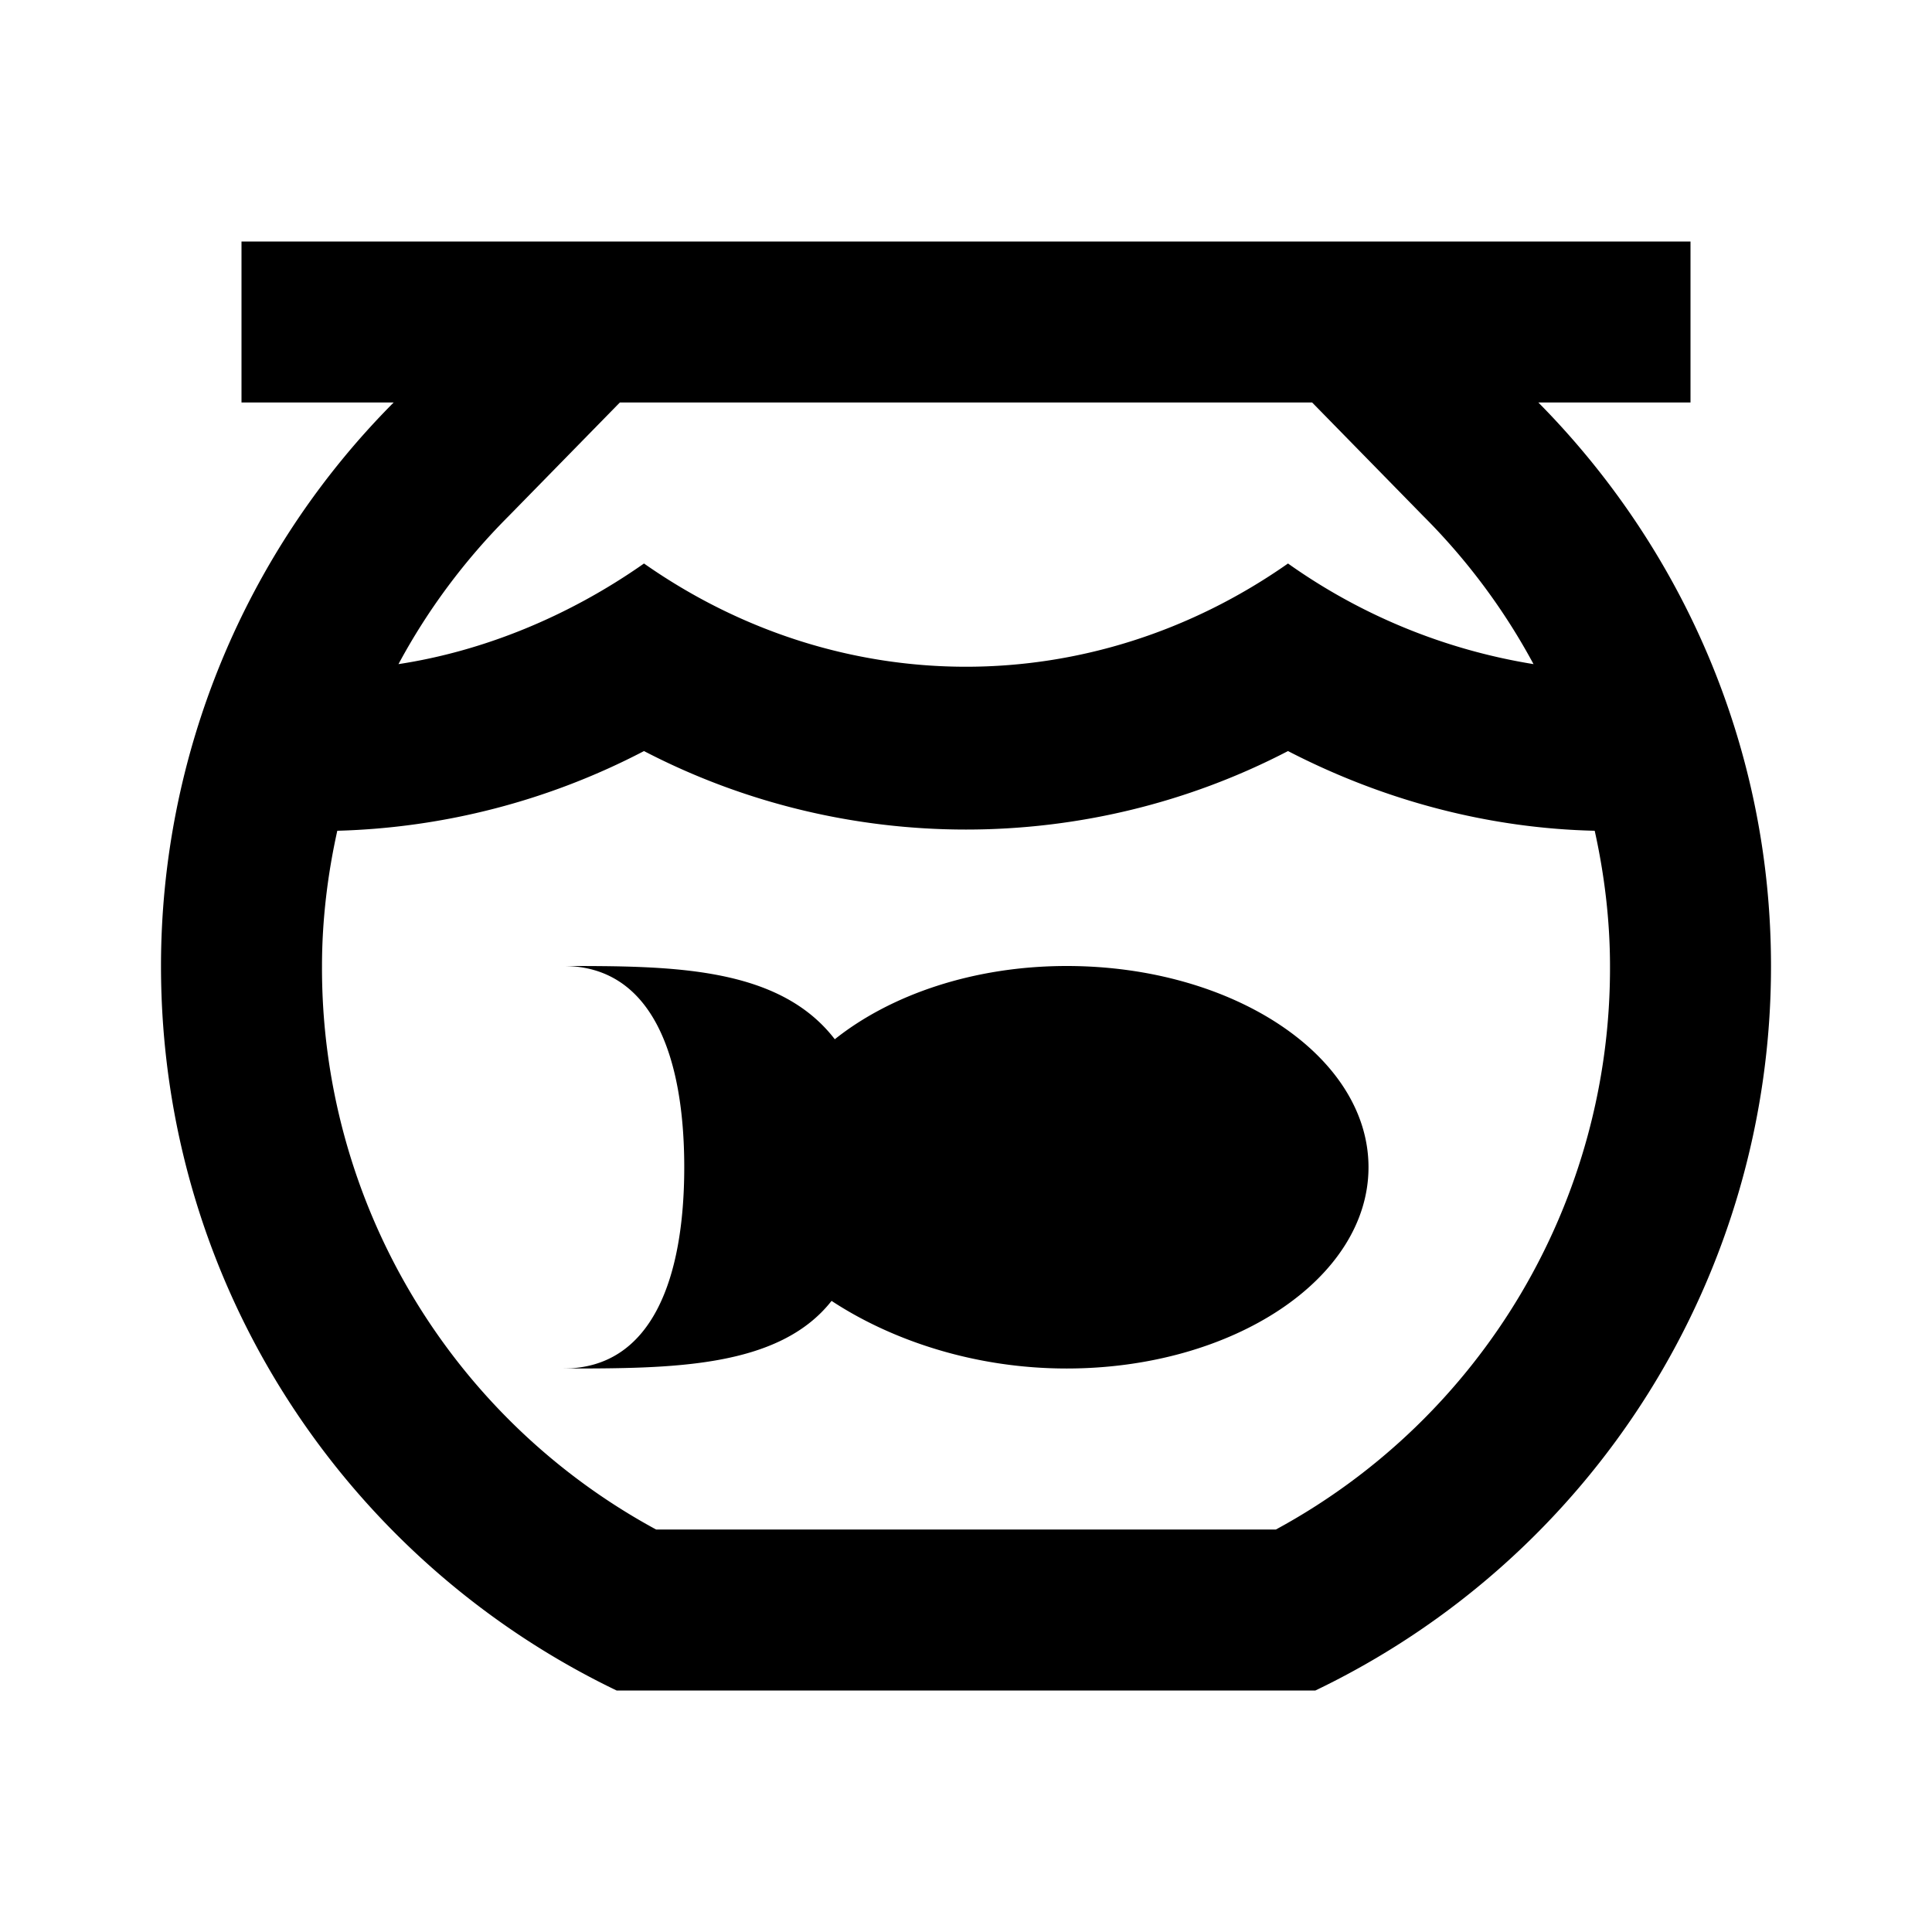 <svg xmlns="http://www.w3.org/2000/svg" viewBox="0 0 24 24"><path d="M19.11 5H21V3H3v2h1.89A9.93 9.93 0 0 0 2 12c0 3.97 2.31 7.39 5.66 9h8.68A9.973 9.973 0 0 0 22 12c0-2.73-1.11-5.2-2.89-7M6.32 6.41 7.7 5h8.6l1.38 1.41a7.87 7.87 0 0 1 1.37 1.84A7.272 7.272 0 0 1 16 7c-2.44 1.71-5.56 1.71-8 0-.94.66-2 1.09-3.05 1.25.36-.67.82-1.29 1.37-1.84M15.85 19h-7.7A7.93 7.93 0 0 1 4 12c0-.57.07-1.14.19-1.68A8.74 8.74 0 0 0 8 9.33c2.5 1.3 5.5 1.3 8 0 1.2.62 2.5.96 3.81.99.12.54.19 1.11.19 1.68a7.93 7.93 0 0 1-4.15 7M17 14.5c0 1.38-1.68 2.5-3.75 2.5-1.16 0-2.19-.36-2.92-.84-.66.84-2 .84-3.33.84 1.1 0 1.5-1.12 1.5-2.5S8.1 12 7 12c1.33 0 2.67 0 3.37.91.69-.55 1.72-.91 2.88-.91 2.07 0 3.75 1.12 3.75 2.5"/></svg>